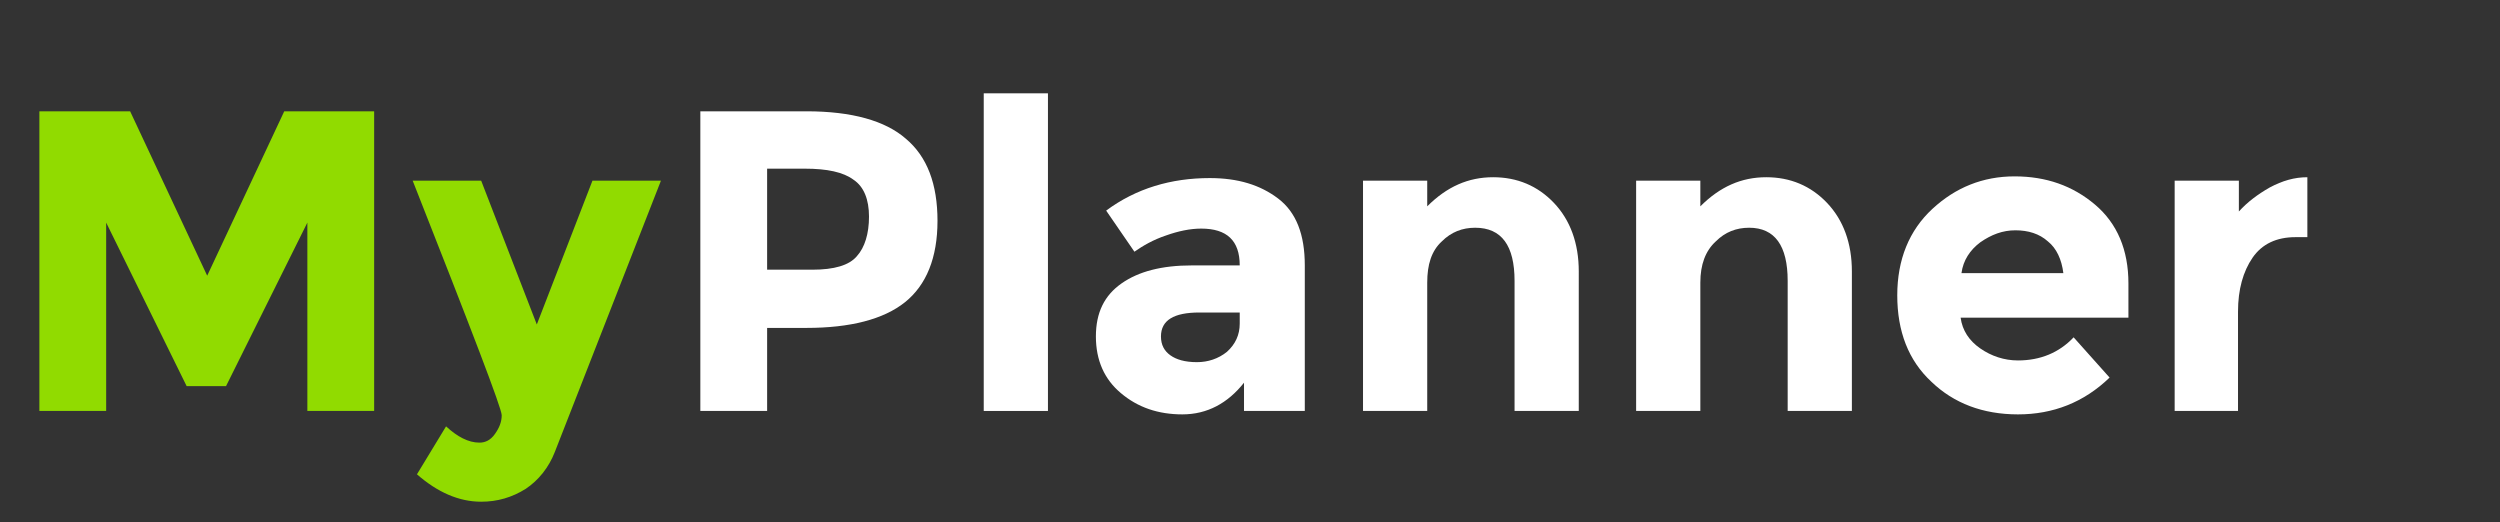 <?xml version="1.0" encoding="utf-8"?>
<!-- Generator: Adobe Illustrator 22.0.1, SVG Export Plug-In . SVG Version: 6.00 Build 0)  -->
<svg version="1.1" id="Ebene_1" xmlns="http://www.w3.org/2000/svg" xmlns:xlink="http://www.w3.org/1999/xlink" x="0px" y="0px"
	 viewBox="0 0 292 61" style="enable-background:new 0 0 292 61;" xml:space="preserve">
<rect x="0" y="0" width="292" height="61" fill="#333333" stroke="none"/>
<style type="text/css">
	.st0{enable-background:new    ;}
	.st1{fill:#91DB00;}
	.st2{fill:#FFFFFF;}
</style>
<g class="st0">
	<path class="st1" d="M35.9,26l-9.5,19.1h-4.6L12.4,26v22H4.6V13h10.6l9,19.2l9-19.2h10.5v35h-7.8V26z"/>
	<path class="st1" d="M56.2,58.6c-2.6,0-5.1-1.1-7.5-3.2l3.4-5.6c1.3,1.2,2.6,1.9,3.9,1.9c0.7,0,1.3-0.3,1.8-1
		c0.5-0.7,0.8-1.4,0.8-2.2s-3.5-9.9-10.4-27.4h8l6.5,16.8l6.5-16.8h8L64.8,52.8c-0.7,1.8-1.9,3.3-3.4,4.3
		C59.8,58.1,58.1,58.6,56.2,58.6z"/>
</g>
<g class="st0">
	<path class="st2" d="M105.8,16.2c2.5,2.1,3.7,5.3,3.7,9.6s-1.3,7.5-3.8,9.5c-2.5,2-6.4,3-11.5,3h-4.6V48h-7.8V13h12.4
		C99.5,13,103.4,14.1,105.8,16.2z M100.1,29.9c0.9-1,1.4-2.6,1.4-4.6s-0.6-3.5-1.8-4.3c-1.2-0.9-3.1-1.3-5.7-1.3h-4.4v11.8h5.3
		C97.4,31.5,99.2,31,100.1,29.9z"/>
	<path class="st2" d="M122.4,48h-7.5V10.9h7.5V48z"/>
	<path class="st2" d="M152.3,48h-7v-3.3c-1.9,2.4-4.3,3.7-7.2,3.7c-2.8,0-5.2-0.8-7.2-2.5c-1.9-1.6-2.9-3.8-2.9-6.6s1-4.8,3-6.2
		s4.7-2.1,8.2-2.1h5.6V31c0-2.9-1.5-4.3-4.5-4.3c-1.3,0-2.7,0.3-4.1,0.8c-1.5,0.5-2.7,1.2-3.7,1.9l-3.3-4.8
		c3.5-2.6,7.6-3.8,12.1-3.8c3.3,0,5.9,0.8,8,2.4c2.1,1.6,3.1,4.2,3.1,7.8V48z M144.8,37.8v-1.3h-4.7c-3,0-4.5,0.9-4.5,2.8
		c0,1,0.4,1.7,1.1,2.2c0.7,0.5,1.7,0.8,3.1,0.8c1.3,0,2.5-0.4,3.5-1.2C144.3,40.2,144.8,39.1,144.8,37.8z"/>
	<path class="st2" d="M166.7,33v15h-7.5V21.1h7.5v3c2.3-2.3,4.8-3.4,7.7-3.4c2.8,0,5.2,1,7.1,3c1.9,2,2.9,4.7,2.9,8V48h-7.5V32.8
		c0-4.1-1.5-6.2-4.6-6.2c-1.5,0-2.8,0.5-3.9,1.6C167.2,29.3,166.7,30.9,166.7,33z"/>
	<path class="st2" d="M198.6,33v15h-7.5V21.1h7.5v3c2.3-2.3,4.8-3.4,7.7-3.4c2.8,0,5.2,1,7.1,3c1.9,2,2.9,4.7,2.9,8V48h-7.5V32.8
		c0-4.1-1.5-6.2-4.5-6.2c-1.5,0-2.8,0.5-3.9,1.6C199.2,29.3,198.6,30.9,198.6,33z"/>
	<path class="st2" d="M246.4,44.1c-3,2.9-6.6,4.3-10.7,4.3c-4.1,0-7.5-1.3-10.1-3.8c-2.7-2.5-4-5.9-4-10.1c0-4.2,1.4-7.6,4.1-10.1
		c2.7-2.5,5.9-3.8,9.6-3.8s6.8,1.1,9.4,3.3c2.6,2.2,3.9,5.3,3.9,9.2v4H229c0.2,1.5,1,2.7,2.3,3.6c1.3,0.9,2.8,1.4,4.4,1.4
		c2.6,0,4.8-0.9,6.5-2.7L246.4,44.1z M239.2,28.2c-1-0.9-2.3-1.3-3.8-1.3c-1.5,0-2.8,0.5-4.1,1.4c-1.2,0.9-2,2.1-2.2,3.6H241
		C240.8,30.3,240.2,29,239.2,28.2z"/>
	<path class="st2" d="M268.1,27.7c-2.2,0-3.9,0.8-5,2.4s-1.7,3.7-1.7,6.3V48H254V21.1h7.5v3.6c1-1.1,2.2-2,3.6-2.8
		c1.5-0.8,2.9-1.2,4.4-1.2l0,7H268.1z"/>
</g>
</svg>
